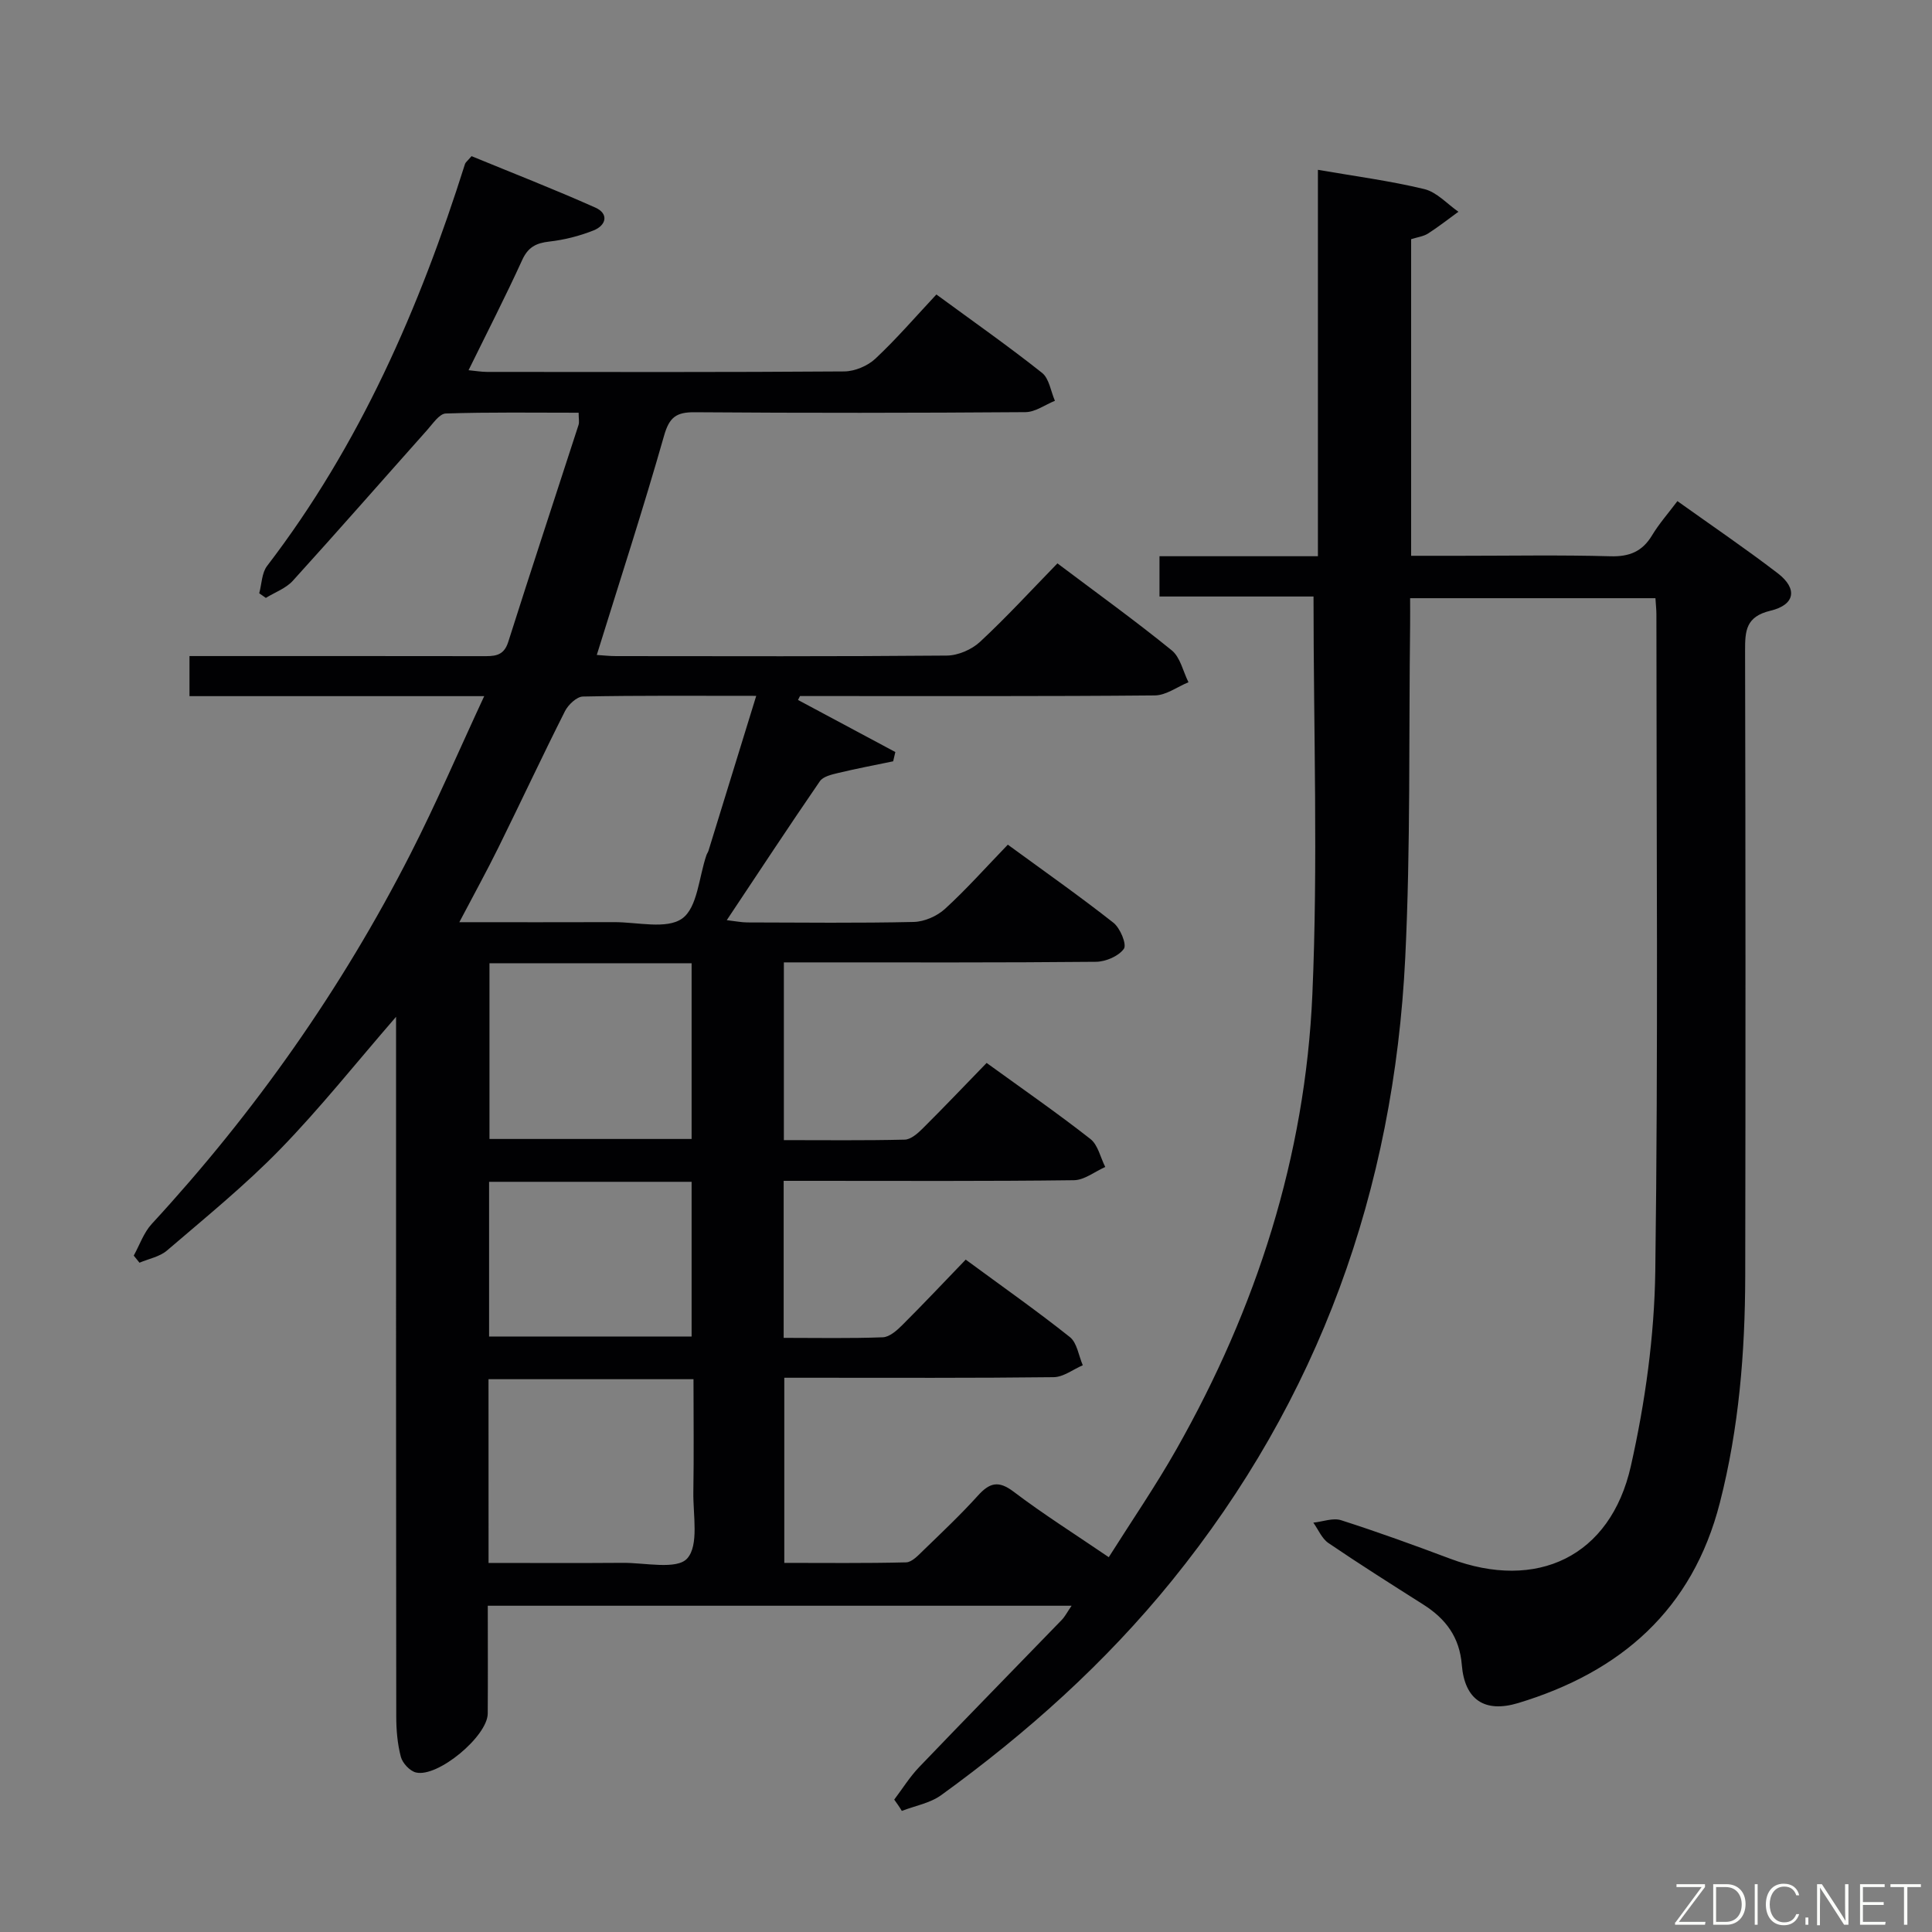 <svg enable-background="new 0 0 400 400" viewBox="0 0 400 400" xmlns="http://www.w3.org/2000/svg"><rect x="0" y="0" width="400" height="400" fill="#808080" stroke="none"/><path d="m185.14 372.59c1.71-2.26 3.22-4.71 5.17-6.74 9.78-10.21 19.68-20.3 29.5-30.45.68-.7 1.14-1.62 2.05-2.95-40.4 0-80.36 0-120.87 0 0 7.43.04 14.88-.01 22.32-.03 4.69-10.34 13.3-14.87 12.2-1.27-.31-2.78-1.94-3.12-3.24-.71-2.7-.95-5.58-.95-8.38-.06-46.33-.04-92.66-.04-138.99 0-1.76 0-3.52 0-5.84-8.3 9.57-15.72 18.92-24 27.43-7.29 7.49-15.47 14.13-23.42 20.95-1.51 1.3-3.78 1.71-5.7 2.53-.4-.49-.79-.98-1.19-1.47 1.22-2.21 2.07-4.76 3.73-6.56 21.33-23.14 39.3-48.64 53.59-76.66 5.33-10.45 9.96-21.26 15.24-32.61-21.02 0-40.81 0-61.02 0 0-2.68 0-5.08 0-8.3h5.06c18.5 0 37-.01 55.49.02 2.39 0 4.47.14 5.44-2.93 4.76-15.01 9.71-29.96 14.56-44.94.19-.59.02-1.29.02-2.53-9.31 0-18.42-.14-27.51.16-1.32.04-2.68 2.11-3.84 3.41-9.28 10.41-18.46 20.91-27.83 31.23-1.43 1.57-3.7 2.38-5.58 3.54-.46-.32-.91-.64-1.37-.96.52-1.91.52-4.21 1.63-5.66 19.19-25.04 31.56-53.41 40.98-83.24.09-.29.41-.51 1.35-1.6 8.33 3.43 17.07 6.83 25.63 10.65 2.85 1.27 2.25 3.69-.38 4.73-2.9 1.15-6.03 1.95-9.13 2.3-2.76.31-4.42 1.15-5.64 3.83-3.44 7.54-7.23 14.92-11.1 22.81 1.39.13 2.59.34 3.8.35 24.66.02 49.33.08 73.99-.1 2.18-.02 4.84-1.14 6.44-2.64 4.36-4.08 8.27-8.63 12.63-13.29 7.82 5.73 15.01 10.78 21.88 16.23 1.48 1.18 1.8 3.82 2.66 5.78-2.03.82-4.05 2.33-6.09 2.35-22.83.17-45.66.19-68.49.02-3.82-.03-5.26 1.03-6.35 4.88-4.3 15.11-9.17 30.06-13.92 45.37 1.16.07 2.57.24 3.98.24 22.83.02 45.66.09 68.49-.11 2.33-.02 5.15-1.24 6.87-2.84 5.48-5.09 10.55-10.62 16.03-16.25 8.17 6.15 16.1 11.86 23.67 18.01 1.77 1.44 2.34 4.36 3.46 6.6-2.32.95-4.62 2.7-6.95 2.73-22.66.21-45.33.12-67.99.13-1.83 0-3.66 0-5.49 0-.14.27-.27.54-.41.81 6.72 3.59 13.44 7.18 20.15 10.78-.15.64-.3 1.28-.45 1.92-3.8.79-7.62 1.51-11.4 2.42-1.34.32-3.1.72-3.78 1.71-6.4 9.31-12.61 18.76-19.27 28.76 1.82.21 3.02.46 4.22.47 11.5.03 23 .16 34.49-.1 2.19-.05 4.8-1.19 6.44-2.68 4.42-4.03 8.41-8.53 13.04-13.32 7.55 5.52 14.86 10.65 21.86 16.16 1.4 1.1 2.8 4.48 2.17 5.39-1.07 1.53-3.76 2.68-5.78 2.7-19.66.19-39.33.12-58.99.12-1.79 0-3.57 0-5.63 0v36.8c8.47 0 16.75.1 25.03-.1 1.24-.03 2.64-1.25 3.64-2.24 4.37-4.34 8.61-8.8 13.31-13.64 7.4 5.36 14.6 10.35 21.48 15.74 1.58 1.23 2.08 3.83 3.08 5.8-2.17.96-4.32 2.72-6.5 2.74-18 .23-35.99.13-53.99.13-1.96 0-3.92 0-6.09 0v32.51c6.98 0 13.76.14 20.53-.12 1.38-.05 2.91-1.41 4.01-2.51 4.36-4.34 8.57-8.82 13.15-13.57 7.54 5.55 14.72 10.59 21.57 16.04 1.49 1.19 1.81 3.85 2.67 5.83-2.01.86-4.01 2.45-6.03 2.47-16.66.2-33.33.12-49.99.12-1.8 0-3.61 0-5.78 0v38.33c8.35 0 16.79.1 25.22-.11 1.21-.03 2.52-1.46 3.56-2.47 3.83-3.71 7.72-7.38 11.29-11.33 2.42-2.68 4.26-3.22 7.41-.83 6.08 4.61 12.56 8.7 19.7 13.56 4.77-7.56 9.72-14.77 14.01-22.35 16.56-29.21 26.67-60.61 28.14-94.14 1.19-27.22.24-54.54.24-82.41-10.14 0-20.88 0-31.89 0 0-3.01 0-5.42 0-8.34h32.8c0-26.91 0-53.33 0-80 7.69 1.33 14.95 2.28 22.03 3.99 2.58.62 4.72 3.07 7.06 4.69-2.09 1.52-4.12 3.12-6.29 4.51-.95.6-2.18.75-3.5 1.17v65.55h10.28c10.33 0 20.67-.19 30.99.1 3.93.11 6.59-.98 8.61-4.33 1.44-2.4 3.33-4.53 5.25-7.09 7.11 5.08 14.1 9.82 20.8 14.96 4.11 3.16 3.59 6.51-1.53 7.73-5.09 1.22-5.27 4.13-5.26 8.25.1 43.16.11 86.32.03 129.49-.03 15.82-1.3 31.53-5.25 46.94-5.67 22.18-20.54 35.06-41.76 41.48-6.93 2.09-11.08-.67-11.67-7.91-.46-5.74-3.32-9.53-7.93-12.46-6.6-4.19-13.21-8.36-19.68-12.76-1.37-.93-2.1-2.79-3.13-4.22 1.94-.2 4.08-1.05 5.77-.5 7.58 2.43 15.08 5.15 22.53 7.95 17.98 6.76 33.21-.39 37.44-19.16 2.97-13.19 4.87-26.88 5.06-40.38.61-45.32.24-90.65.23-135.98 0-.99-.12-1.98-.2-3.33-16.81 0-33.54 0-50.79 0 0 1.95.02 3.74 0 5.52-.29 22.98.11 45.99-1.01 68.93-2.35 48.01-17.82 91.34-48.3 128.95-13.83 17.06-30.04 31.57-47.77 44.41-2.3 1.67-5.42 2.21-8.16 3.27-.49-.84-1.03-1.59-1.57-2.34zm-28.57-228.52c-12.61 0-24.25-.1-35.89.14-1.28.03-3.03 1.69-3.71 3.03-4.71 9.34-9.13 18.81-13.76 28.19-2.47 5.01-5.17 9.9-8.11 15.5 11.18 0 21.62.03 32.05-.01 4.82-.02 10.88 1.55 14.1-.76 3.17-2.29 3.45-8.58 5.01-13.11.11-.31.32-.59.42-.9 3.23-10.43 6.44-20.86 9.89-32.08zm-55.42 179.52c9.54 0 18.65.05 27.76-.02 4.62-.04 11.2 1.48 13.36-.9 2.48-2.74 1.2-9.02 1.28-13.76.13-7.76.03-15.53.03-23.36-14.57 0-28.43 0-42.44 0 .01 12.64.01 24.92.01 38.04zm.19-124.16v36.38h41.85c0-12.23 0-24.26 0-36.38-14.13 0-27.88 0-41.85 0zm-.08 77.28h41.93c0-10.76 0-21.3 0-32.03-14.15 0-27.91 0-41.93 0z" fill="#010103"/><g fill="#fbfcfa"><path d="m346.9 398 5.4-7.3h-5.2v-.6h5.9v.6l-5.4 7.2h5.5l-.1.6h-6.2v-.5z"/><path d="m354.7 390.1h2.8c2.3 0 3.9 1.6 3.9 4.1s-1.6 4.3-3.9 4.3h-2.8zm.6 7.8h2c2.2 0 3.3-1.6 3.3-3.6 0-1.8-1-3.6-3.3-3.6h-2z"/><path d="m363.9 390.1v8.4h-.6v-8.4h1.6z"/><path d="m372.5 396.3c-.4 1.3-1.4 2.3-3.2 2.3-2.4 0-3.7-1.9-3.7-4.3 0-2.3 1.2-4.3 3.7-4.3 1.8 0 2.9 1 3.2 2.4h-.6c-.4-1.1-1.1-1.8-2.5-1.8-2.1 0-3 1.9-3 3.7s.9 3.7 3 3.7c1.4 0 2.1-.7 2.5-1.7z"/><path d="m373.8 398.5v-1.5h.6v1.5z"/><path d="m376.2 398.5v-8.4h1c1.3 2 4.4 6.7 4.9 7.6-.1-1.2-.1-2.4-.1-3.8v-3.8h.7v8.4h-.9c-1.2-1.9-4.4-6.8-5-7.7.1 1.1 0 2.3 0 3.9v3.9h-.6z"/><path d="m390 394.4h-4.3v3.5h4.7l-.1.6h-5.2v-8.4h5.1v.6h-4.5v3.1h4.3z"/><path d="m394.2 390.7h-2.8v-.6h6.3v.6h-2.8v7.8h-.7z"/></g></svg>